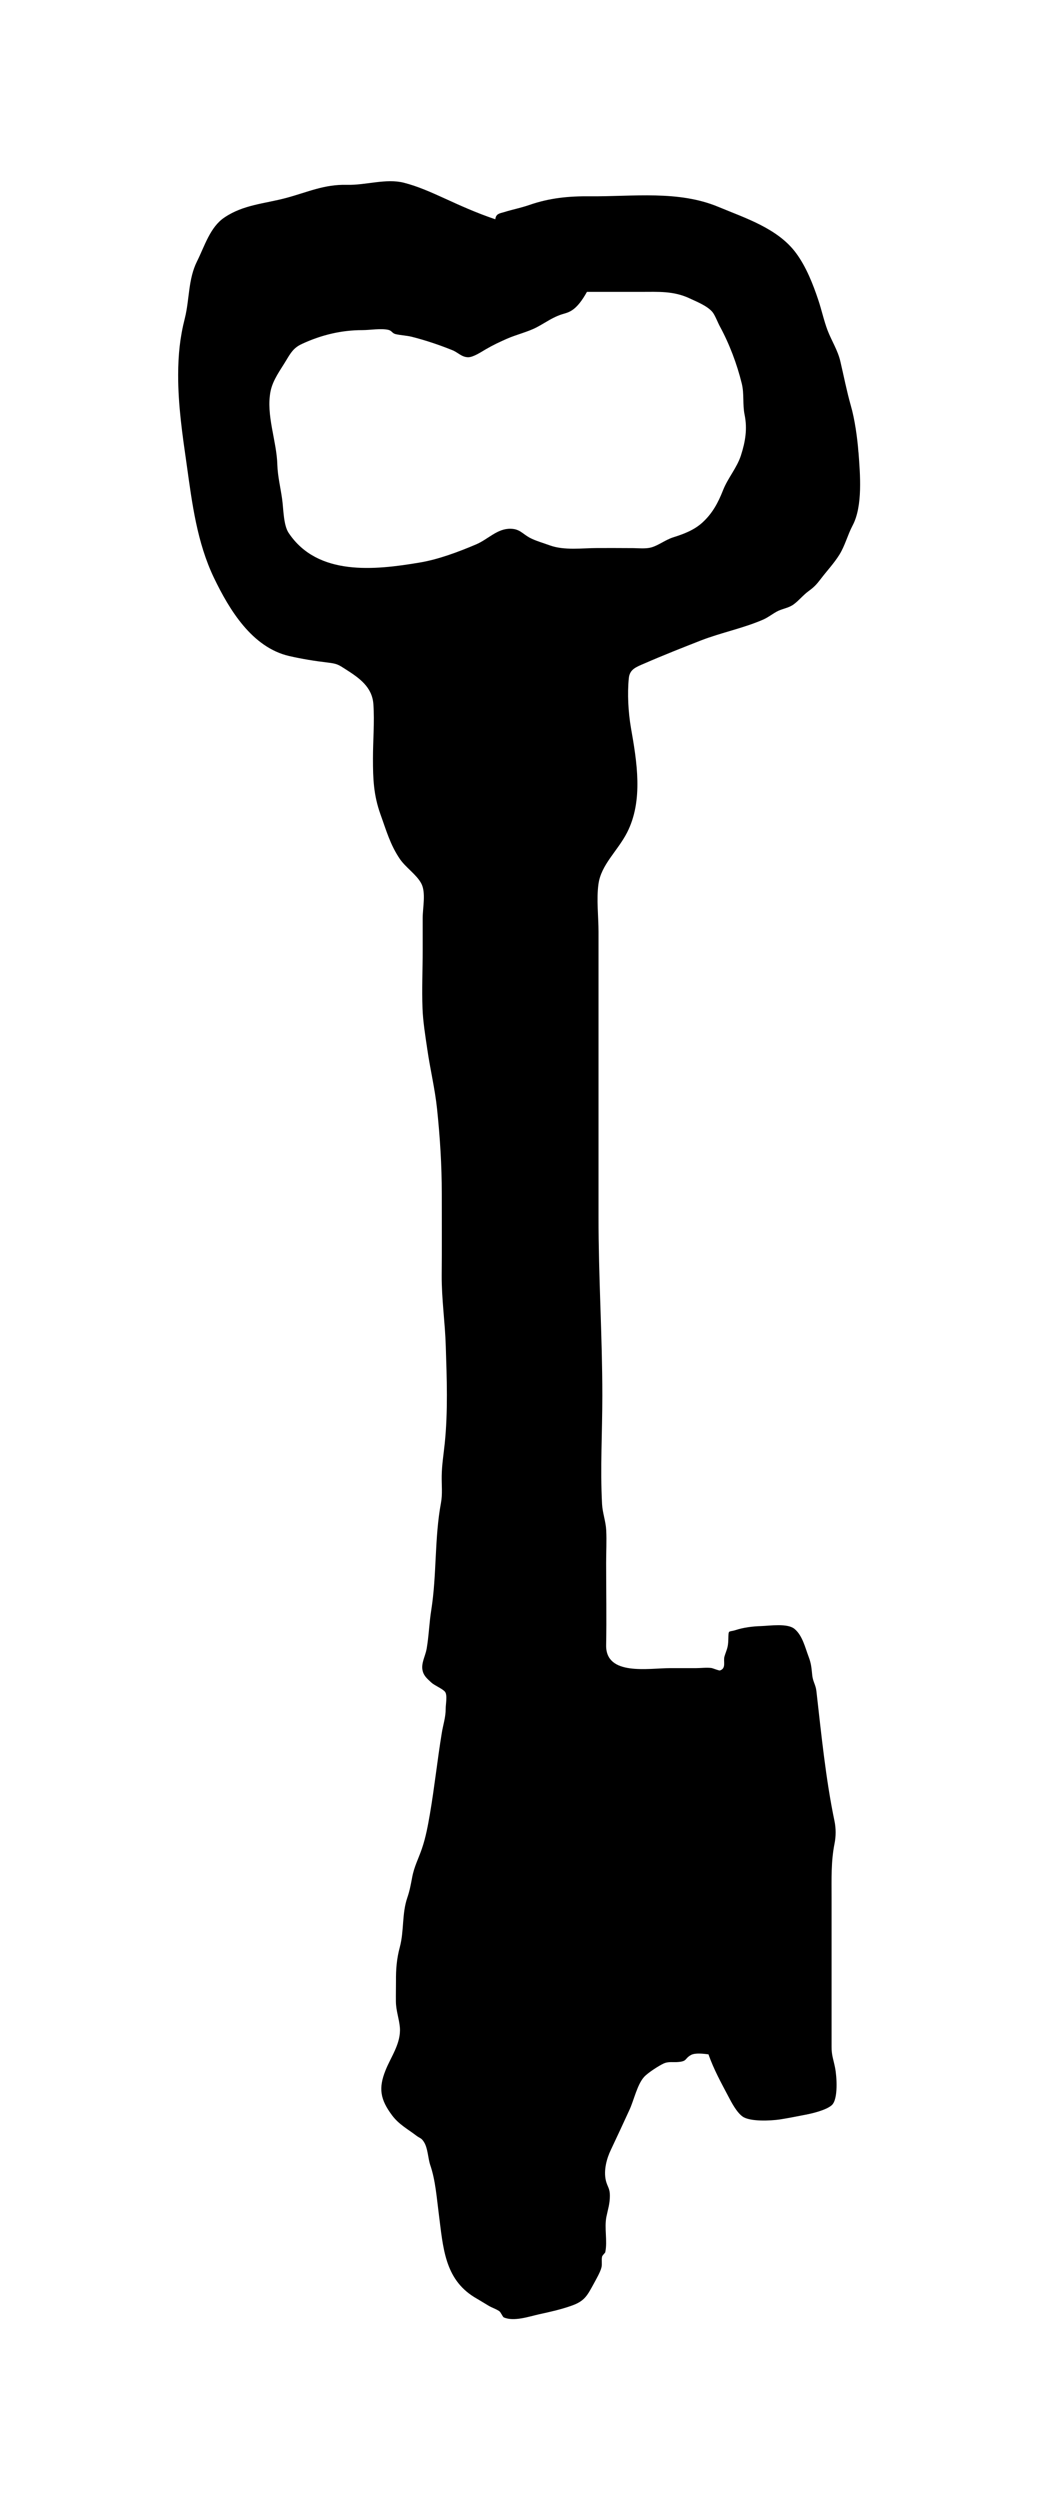 <svg xmlns="http://www.w3.org/2000/svg" viewBox="154.278 -49.367 467.666 1122.608">
    <path fill="#000000" d="M487.154 155.090c-1.832 5.692-5.886 10.136-8.068 15.71-2.183 5.536-4.717 10.33-9.24 14.463-3.742 3.427-8.458 5.184-13.176 6.666-3.43 1.093-6.51 3.587-9.823 4.521-2.378 0.662-5.692 0.359-7.914 0.307-5.378-0.052-10.759-0.037-16.137-0.037-6.979 0-15.047 1.206-21.675-1.247-2.846-1.052-6.392-2.027-8.966-3.433-3.195-1.755-4.404-3.9-8.458-3.977-6.003-0.154-10.136 4.716-15.437 6.979-7.953 3.392-17.075 6.821-25.612 8.225-19.997 3.351-45.647 6.158-58.669-13.294-2.417-3.546-2.339-11.032-2.962-15.281-0.702-5.065-1.987-10.212-2.143-15.319-0.272-10.72-5.184-22.375-3.041-33.097 1.052-5.106 4.367-9.396 6.977-13.76 2.067-3.433 3.393-5.769 7.212-7.486 8.655-4.012 17.66-6.158 27.053-6.158 3.43 0 8.381-0.898 11.735-0.102 1.558 0.411 1.676 1.56 3.235 1.909 2.417 0.544 4.795 0.585 7.328 1.211 6.238 1.596 12.163 3.587 18.166 6.004 2.455 0.975 4.171 3.156 7.095 3.156 2.339 0 6.081-2.535 7.912-3.587 3.275-1.909 6.043-3.197 9.473-4.716 4.249-1.873 9.355-3.043 13.371-5.147 4.171-2.181 7.251-4.639 11.928-6.003 2.846-0.821 6.043-1.637 10.642-9.9h24.052c7.99 0 14.93-0.513 22.336 3.037 3.157 1.483 7.679 3.274 9.981 6.003 1.13 1.329 2.417 4.757 3.313 6.394 4.327 7.953 7.719 16.957 9.862 25.688 1.169 4.716 0.313 9.356 1.287 14.074 1.285 6.314 0.349 12.006-1.639 18.204zM539.935 153.774c-0.467-6.394-1.676-15.007-3.43-21.012-1.87-6.625-3.117-13.097-4.678-19.763-1.13-4.987-3.937-9.277-5.769-14.033-1.676-4.444-2.65-9.122-4.171-13.644-2.339-7.016-5.418-14.852-9.901-20.932-8.108-11.11-22.766-15.787-34.968-20.855-18.009-7.524-38.396-4.597-57.575-4.757-9.667-0.102-18.322 0.739-27.482 3.936-3.899 1.329-7.446 1.991-11.188 3.161-1.949 0.585-3.704 0.662-3.978 3.232-17.932-6.081-28.574-13.215-41.047-16.412-8.031-2.062-17.191 1.17-25.612 0.934-10.252-0.257-17.58 3.274-27.287 5.887-9.745 2.612-19.256 3.002-27.794 8.809-6.394 4.29-8.849 12.826-12.241 19.608-4.054 8.107-3.353 17.036-5.497 25.612-2.222 8.731-2.962 16.295-3.002 25.376-0.037 13.8 1.91 26.898 3.86 40.541 2.417 17.269 4.6 34.732 12.239 50.677 6.939 14.384 17.113 31.224 33.799 35.083 5.847 1.324 11.344 2.222 17.306 2.925 4.367 0.513 4.873 1.016 8.070 3.043 5.963 3.817 11.89 7.835 12.435 15.669 0.545 7.991-0.195 16.372-0.195 24.403 0 9.082 0.272 16.332 3.352 24.988 2.613 7.21 4.367 13.642 8.693 20.036 2.65 3.895 7.486 7.017 9.629 10.992 2.222 4.054 0.663 10.994 0.663 15.593v14.501c0 8.692-0.39 17.423-0.072 26.079 0.195 5.769 1.285 12.513 2.143 18.322 1.287 9.005 3.471 17.853 4.404 26.935 1.327 12.787 2.106 25.066 2.106 37.929 0 12.162 0.072 24.325-0.037 36.487-0.072 10.759 1.521 21.323 1.832 32.004 0.467 14.307 1.013 29.392-0.467 43.659-0.508 4.911-1.285 9.591-1.363 14.541-0.072 4.131 0.431 8.148-0.349 12.279-2.923 15.787-1.832 32.044-4.327 47.909-0.936 5.769-1.091 11.811-2.106 17.58-0.547 3.079-2.495 6.317-1.832 9.551 0.508 2.494 2.065 3.741 3.937 5.496 1.521 1.401 5.145 2.807 6.199 4.213 1.13 1.519 0.236 5.729 0.272 7.523 0 3.977-1.13 7.055-1.754 10.914-1.988 12.083-3.275 24.363-5.34 36.409-0.896 5.185-1.87 10.525-3.586 15.515-1.558 4.597-3.508 8.070-4.404 13.021-0.624 3.238-1.054 5.769-2.143 8.965-2.497 7.251-1.405 14.852-3.393 22.297-1.403 5.225-1.754 9.862-1.715 15.202 0 3.043-0.072 6.082-0.037 9.122 0.037 4.249 1.443 7.679 1.794 11.735 0.545 7.132-4.055 13.176-6.432 19.178-3.237 8.031-2.456 13.097 2.962 20.31 3.080 4.095 7.057 6.158 10.876 9.082 1.598 1.211 2.221 0.934 3.43 2.884 1.792 2.884 1.754 7.288 2.846 10.447 2.299 6.743 2.846 14.5 3.782 21.673 1.948 15.047 2.532 29.159 15.904 37.462 2.106 1.282 4.367 2.571 6.432 3.859 1.561 0.934 3.43 1.483 4.873 2.494 0.663 0.462 1.521 2.571 1.987 2.766 4.522 2.027 11.461-0.411 15.943-1.401 5.029-1.093 9.903-2.181 14.696-3.9 5.769-2.068 6.901-4.562 9.785-9.785 1.132-2.104 2.963-5.262 3.471-7.327 0.39-1.637-0.072-3.232 0.272-4.834 0.195-0.739 1.365-1.637 1.443-2.027 1.052-5.145-0.508-10.759 0.508-15.906 0.702-3.427 1.558-5.808 1.558-9.433 0.037-3.274-1.091-3.977-1.792-6.783-1.091-4.597 0.349-9.901 2.222-13.798 2.846-6.003 5.692-12.163 8.381-18.011 1.948-4.172 3.469-11.344 6.547-14.735 1.676-1.873 6.549-4.993 8.693-6.003 2.339-1.093 4.367-0.462 6.901-0.744 3.82-0.359 2.61-1.519 5.456-3.115 1.949-1.093 5.847-0.549 7.875-0.307 2.456 6.9 5.574 12.515 8.966 18.946 1.443 2.766 3.742 7.132 6.392 9.005 3.352 2.34 12.513 1.909 16.763 1.282 3.742-0.585 7.795-1.401 11.617-2.145 3.080-0.585 9.355-2.104 11.733-4.326 2.846-2.689 2.222-12.746 1.403-16.801-0.7-3.587-1.598-5.574-1.558-9.434 0-2.807 0-5.614 0-8.459v-58.667c0-8.226-0.272-15.982 1.325-24.014 0.663-3.274 0.663-6.821 0-10.057-3.975-19.023-5.965-39.448-8.146-58.473-0.313-2.73-1.482-4.095-1.832-6.781-0.39-3.427-0.39-5.302-1.676-8.655-1.521-4.012-2.768-9.59-6.394-12.513-3.157-2.535-10.876-1.365-15.007-1.206-3.704 0.102-7.835 0.621-11.383 1.791-3.352 1.052-3.157-0.411-3.275 4.213-0.072 3.782-0.778 4.521-1.715 7.601-0.663 2.068 0.936 5.34-2.028 6.314-0.467 0.154-3.080-0.975-3.82-1.093-2.028-0.307-4.873 0.052-6.901 0.052h-11.733c-9.511 0-28.963 3.664-28.691-10.33 0.236-12.279 0-24.598 0-36.916 0-4.834 0.272-9.785 0.037-14.618-0.195-4.054-1.637-7.719-1.872-11.772-0.857-16.139 0.128-32.589 0.128-48.727 0-26.82-1.754-53.444-1.716-80.226 0-16.215 0-32.432 0-48.688v-79.405c0-6.705-0.974-14.541-0.037-21.323 1.169-8.771 8.575-14.851 12.864-23.193 7.368-14.422 4.404-31.849 1.715-47.167-1.169-6.861-1.637-15.125-0.934-22.142 0.39-4.012 3.235-4.993 6.937-6.59 8.46-3.7 16.919-7.017 25.457-10.368 9.16-3.546 18.827-5.42 27.872-9.318 2.417-1.052 4.56-2.848 6.783-3.936 2.143-1.016 4.912-1.401 6.977-2.925 2.379-1.714 4.288-4.207 6.823-6.041 2.377-1.714 3.586-3.043 5.34-5.34 2.806-3.705 5.963-7.016 8.42-10.954 2.572-4.172 3.664-8.811 5.925-13.1 4.638-8.692 3.39-23.077 2.65-32.86z"></path>
    </svg>